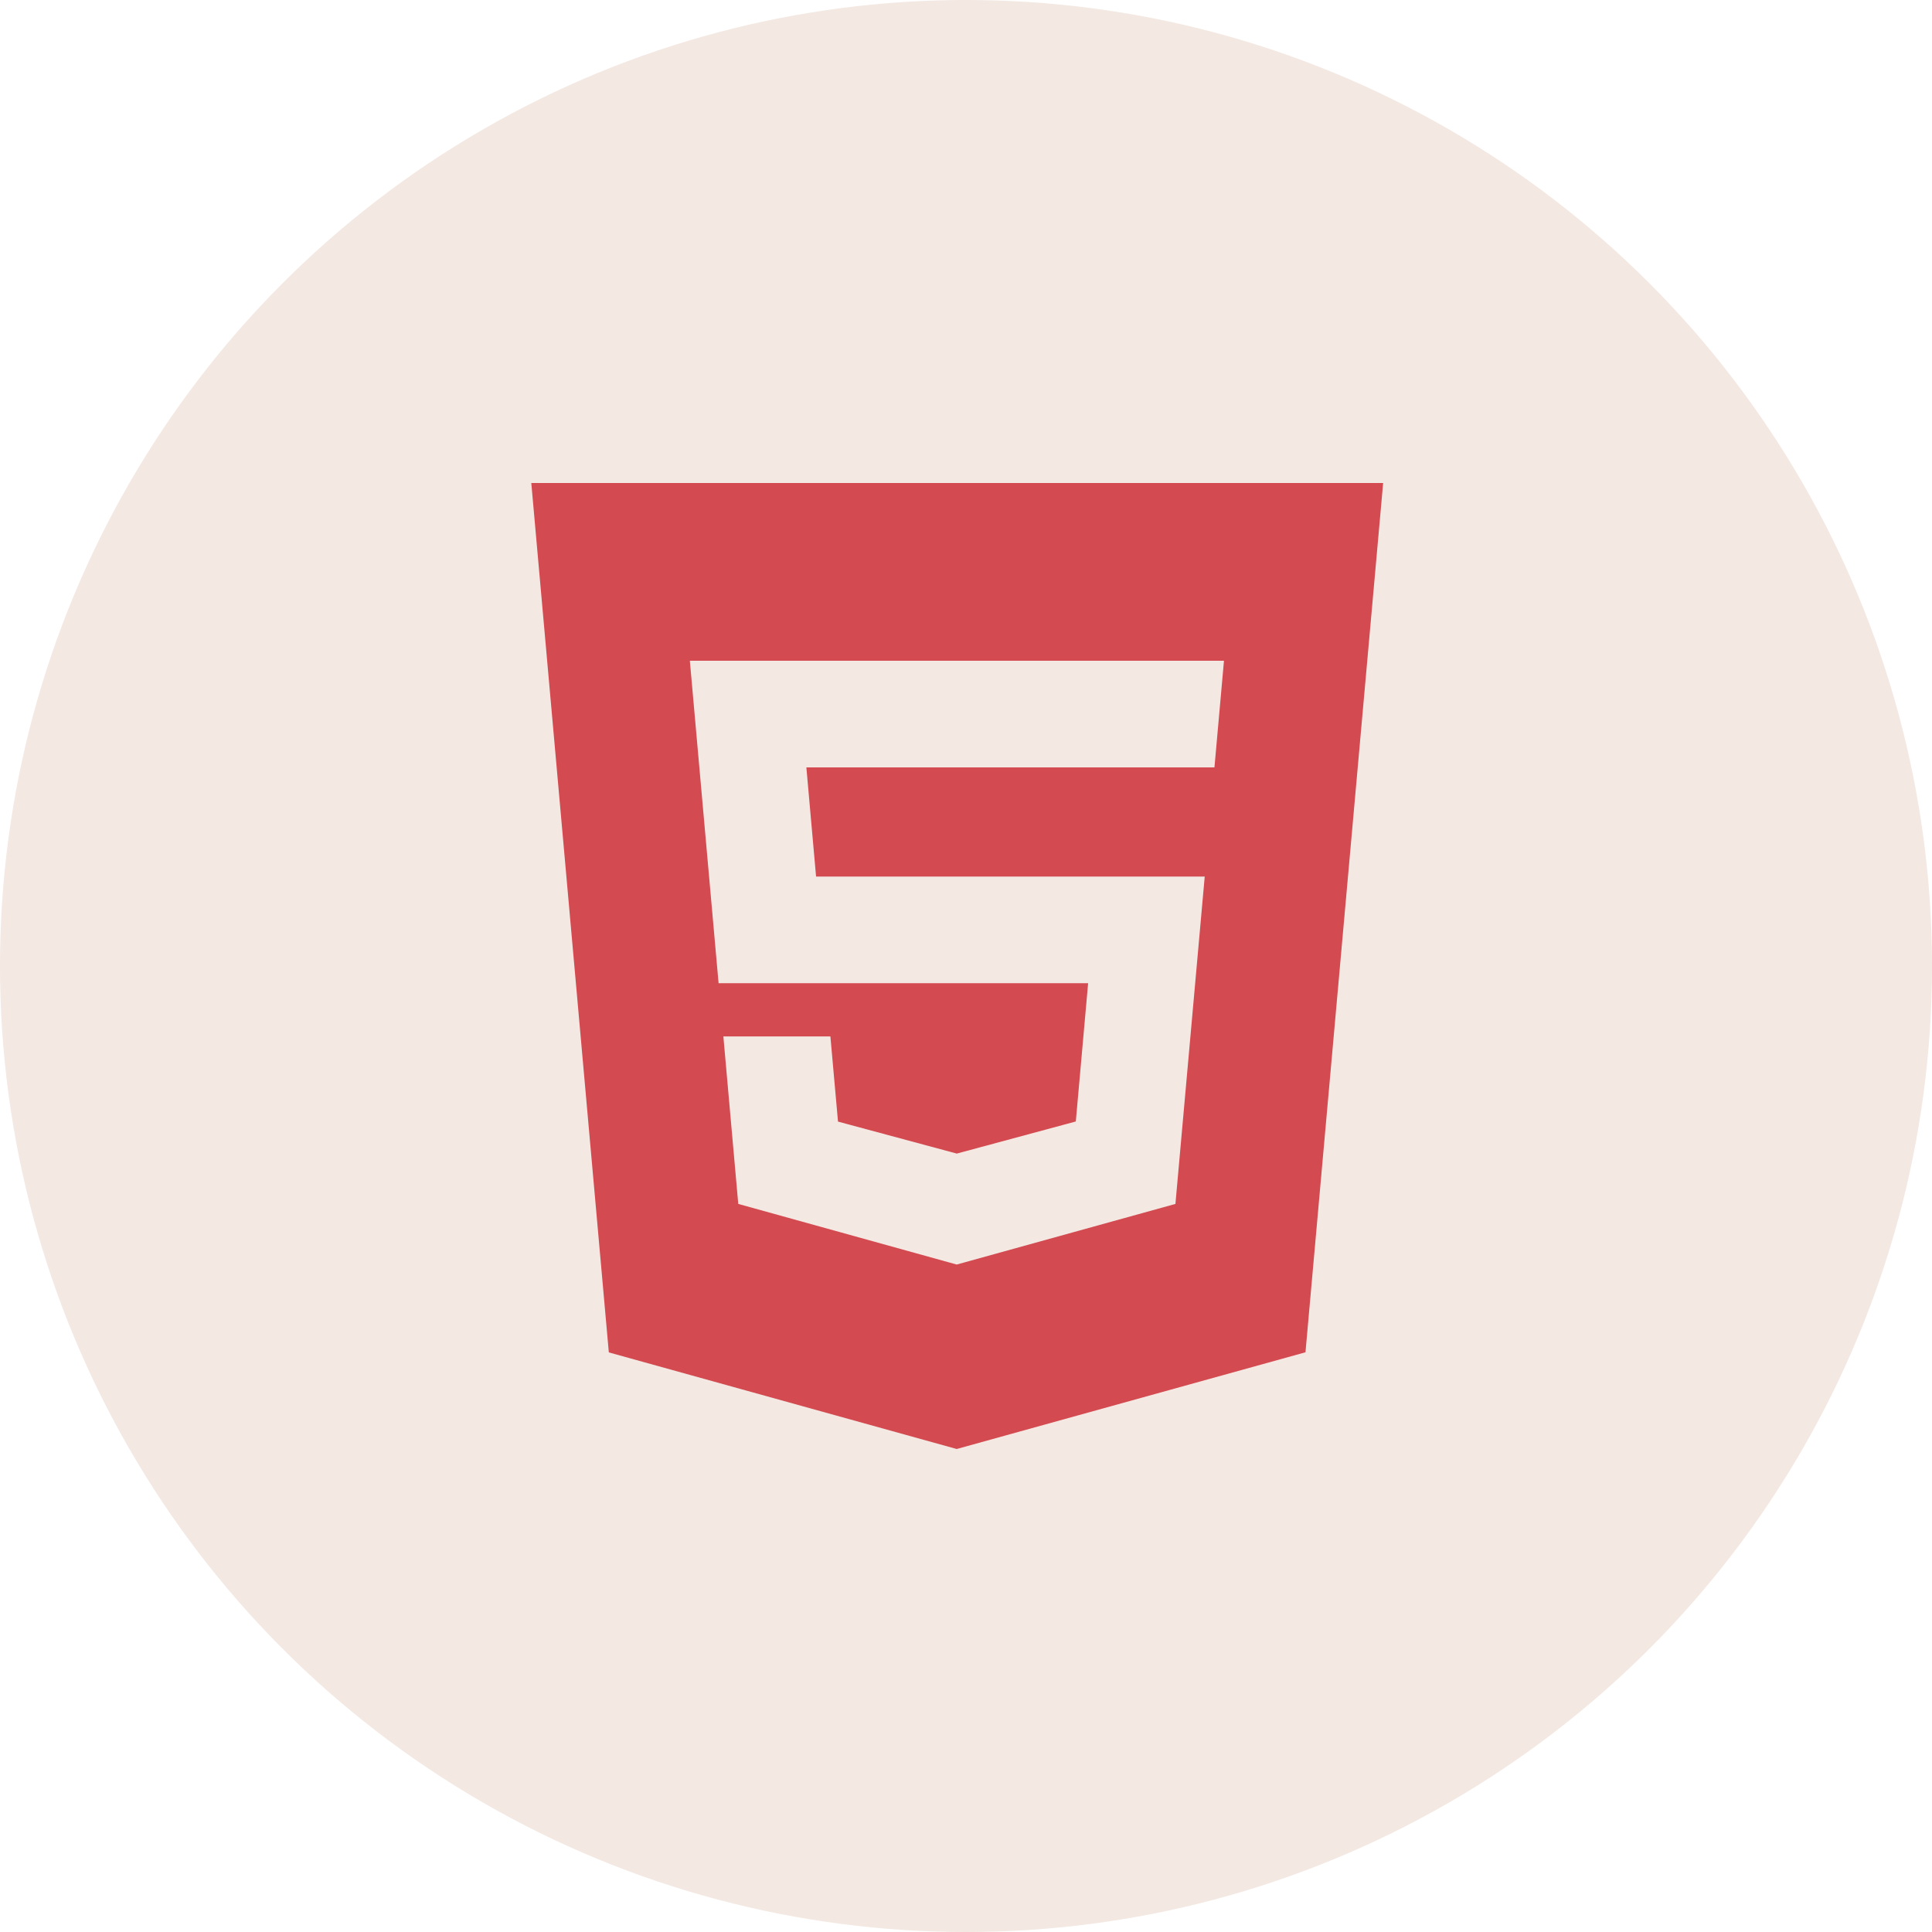 <svg width="80" height="80" viewBox="0 0 80 80" fill="none" xmlns="http://www.w3.org/2000/svg">
<circle cx="40" cy="40" r="40" fill="#F3E8E2"/>
<path d="M22 20L25.21 56L39.615 60L54.057 55.995L57.273 20H22.003H22ZM50.285 31.775H33.39L33.792 36.297H49.885L48.672 49.852L39.615 52.362L30.57 49.852L29.953 42.917H34.385L34.7 46.443L39.617 47.767L39.627 47.765L44.547 46.438L45.057 40.712H29.755L28.565 27.36H50.682L50.288 31.775H50.285Z" fill="#D34A51"/>
</svg>
